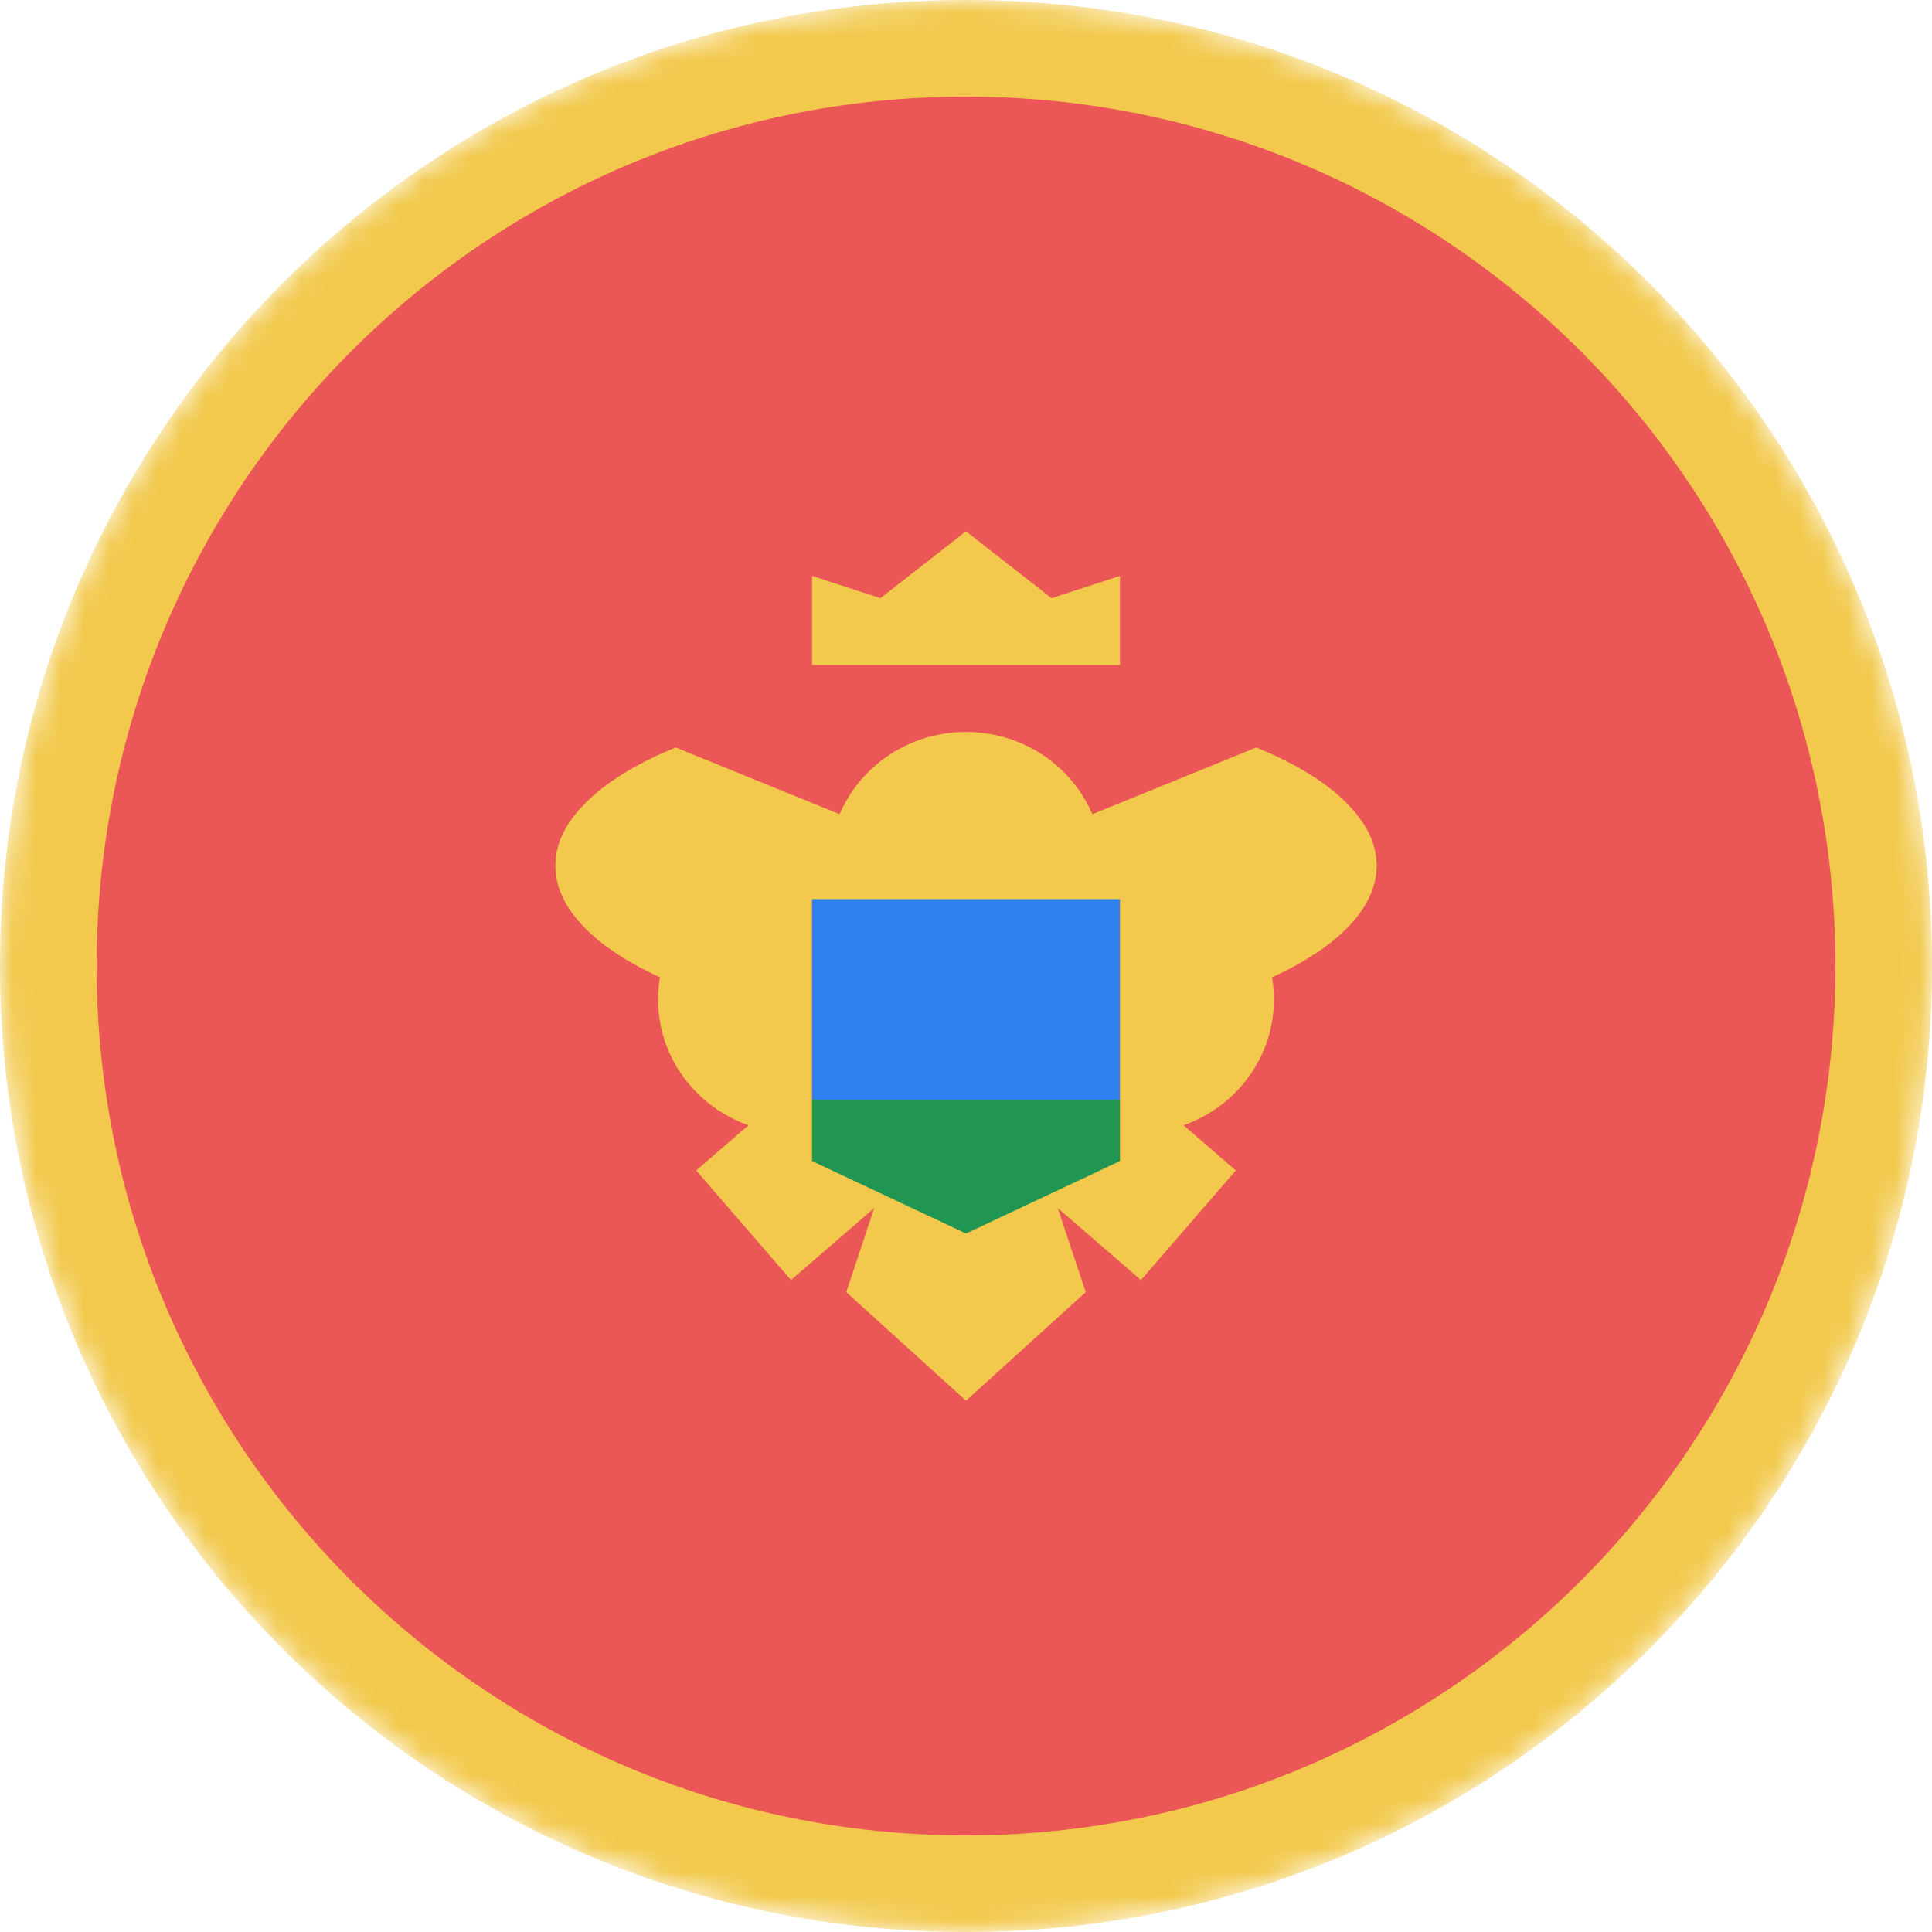 <svg viewBox="0 0 80 80" fill="none">
  <mask id="mask0jIg2" mask-type="alpha" maskUnits="userSpaceOnUse" x="0" y="0" width="80" height="80">
    <circle cx="40" cy="40" r="40" fill="#C4C4C4" />
  </mask>
  <g mask="url(#mask0jIg2)">
    <path d="M80 40C80 17.909 62.091 0 40 0C17.909 0 0 17.909 0 40C0 62.091 17.909 80 40 80C62.091 80 80 62.091 80 40Z" fill="#F2C94C" />
    <path d="M76 40C76 20.118 59.882 4 40 4C20.118 4 4 20.118 4 40C4 59.882 20.118 76 40 76C59.882 76 76 59.882 76 40Z" fill="#EB5757" />
    <path d="M56.421 34.054C57.096 35.08 57.182 36.155 56.673 37.197C56.165 38.238 55.074 39.218 53.487 40.061C51.9 40.903 49.858 41.586 47.519 42.055C45.18 42.525 42.608 42.769 40 42.769C37.392 42.769 34.82 42.525 32.481 42.055C30.142 41.586 28.1 40.903 26.513 40.061C24.926 39.218 23.835 38.238 23.327 37.197C22.818 36.155 22.904 35.08 23.579 34.054L40 35.846L56.421 34.054Z" fill="#F2C94C" />
    <path d="M44.958 53.504L40 58L35.041 53.504L40 38.615L44.958 53.504Z" fill="#F2C94C" />
    <path d="M49.208 50.735L40 42.769L30.791 50.735" stroke="#F2C94C" stroke-width="6" />
    <ellipse cx="32.917" cy="41.385" rx="5.667" ry="5.538" fill="#F2C94C" />
    <ellipse cx="47.083" cy="41.385" rx="5.667" ry="5.538" fill="#F2C94C" />
    <ellipse cx="40" cy="35.846" rx="5.667" ry="5.538" fill="#F2C94C" />
    <path d="M52.021 30.951C54.398 31.919 56.017 33.153 56.673 34.495C57.329 35.839 56.993 37.23 55.706 38.495C54.419 39.761 52.24 40.842 49.445 41.602C46.649 42.363 43.362 42.769 40 42.769C36.638 42.769 33.351 42.363 30.555 41.602C27.76 40.842 25.581 39.761 24.294 38.495C23.007 37.23 22.671 35.839 23.327 34.495C23.983 33.153 25.602 31.919 27.979 30.951L40 35.846L52.021 30.951Z" fill="#F2C94C" />
    <path d="M33.625 48.077V45.538H46.375V48.077L40 51.077L33.625 48.077Z" fill="#219653" />
    <path d="M46.375 37.231H33.625V45.538H46.375V37.231Z" fill="#2F80ED" />
    <path d="M33.625 27.538H46.375V23.846L43.542 24.769L40 22L36.458 24.769L33.625 23.846V27.538Z" fill="#F2C94C" />
  </g>
</svg>